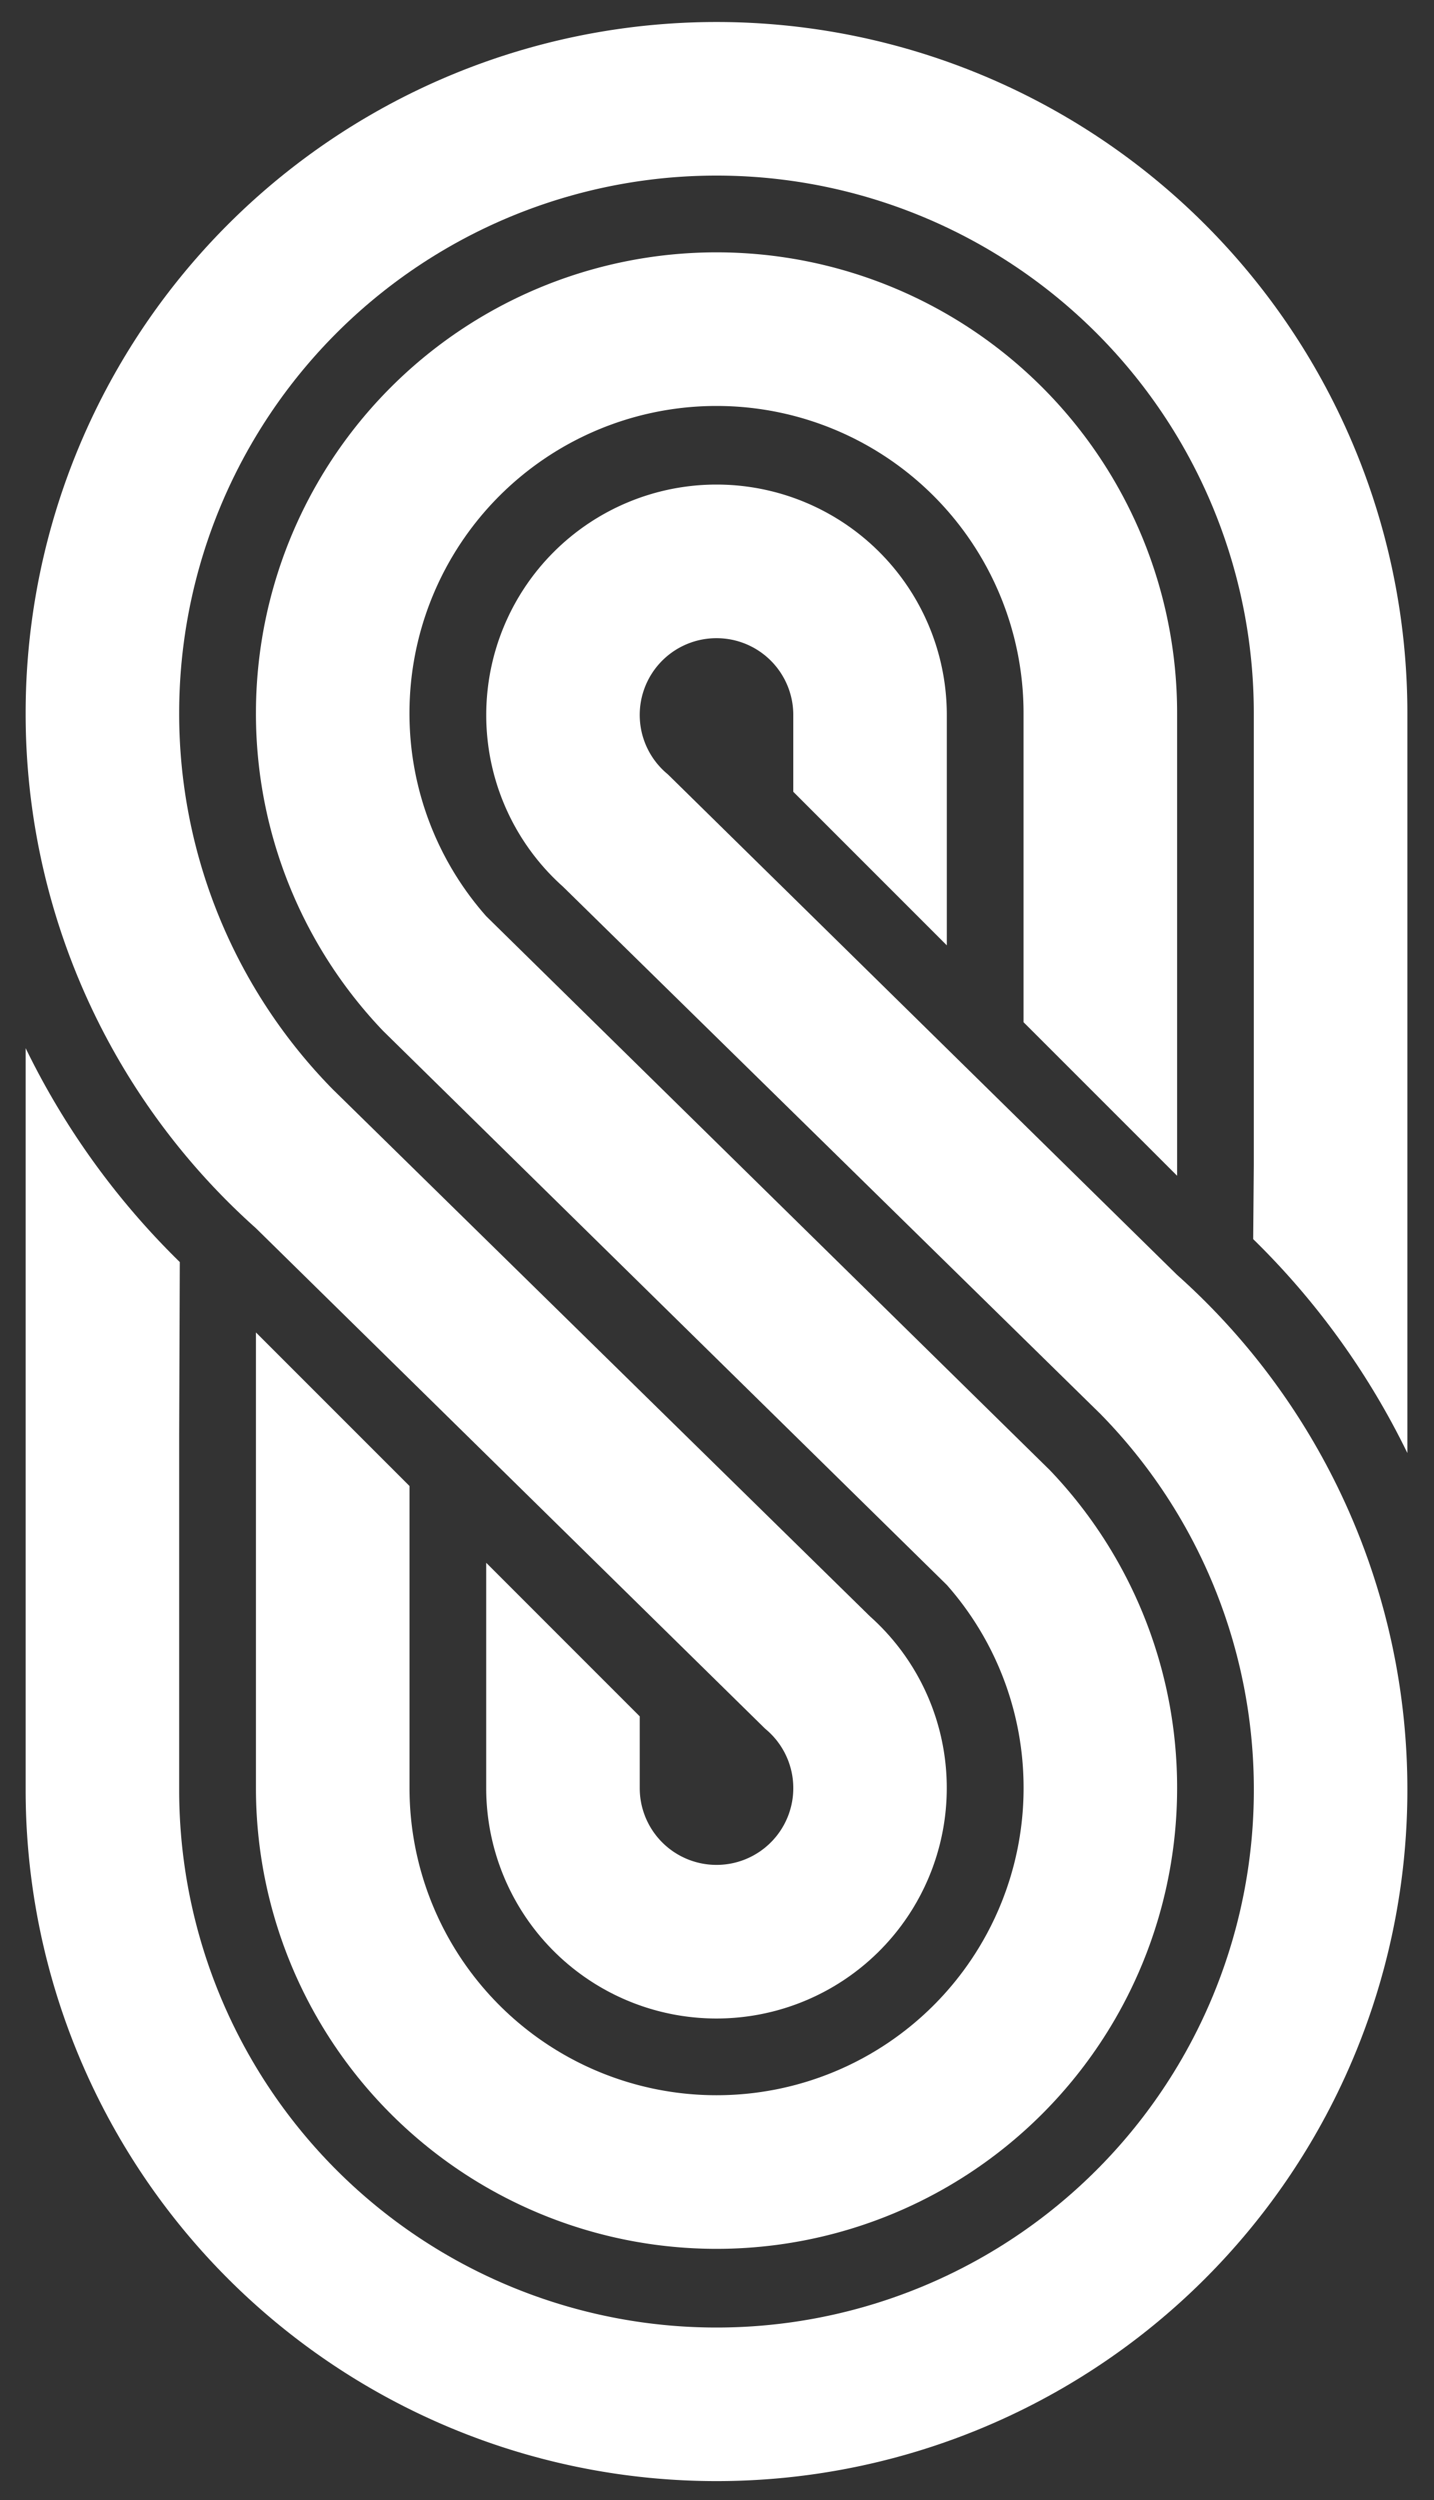 <svg id="Layer_1" data-name="Layer 1" xmlns="http://www.w3.org/2000/svg" width="35" height="61" viewBox="0 0 35 61"><rect x="0" y="0" width="35" height="61" fill="#333333" stroke="none"/><defs><style>.cls-1{fill:#fff;}</style></defs><path class="cls-1" d="M17.489,6.157h0A11.241,11.241,0,0,0,6.247,17.398v0a11.203,11.203,0,0,0,3.104,7.756L23.109,38.671a7.465,7.465,0,0,1,1.874,4.957v0a7.494,7.494,0,0,1-7.494,7.494h0a7.494,7.494,0,0,1-7.494-7.494v0l0-7.37L6.247,32.511V43.629A11.241,11.241,0,0,0,17.488,54.87h0A11.241,11.241,0,0,0,28.73,43.629v0a11.204,11.204,0,0,0-3.104-7.756L11.868,22.356a7.466,7.466,0,0,1-1.874-4.957v0a7.494,7.494,0,0,1,7.494-7.494h0a7.494,7.494,0,0,1,7.494,7.494v0l0,7.542L28.73,28.688v-11.29A11.241,11.241,0,0,0,17.489,6.157Z"/><path class="cls-1" d="M34.35,35.453a18.789,18.789,0,0,0-3.763-5.219l.015-1.805V17.398A13.115,13.115,0,0,0,17.488,4.284h0A13.115,13.115,0,0,0,4.373,17.398v0A13.073,13.073,0,0,0,8.12,26.577L21.235,39.439a5.607,5.607,0,0,1,1.873,4.19v0a5.621,5.621,0,0,1-5.62,5.621h0a5.621,5.621,0,0,1-5.621-5.621V38.131l3.747,3.747v1.623l0,.127a1.874,1.874,0,0,0,1.873,1.874h0A1.873,1.873,0,0,0,18.676,42.18L6.247,29.968A16.82,16.82,0,0,1,.626,17.399v-.001A16.862,16.862,0,0,1,17.488.537h0A16.862,16.862,0,0,1,34.35,17.398V32.176Z"/><path class="cls-1" d="M4.373,35.027v8.648A13.115,13.115,0,0,0,17.488,56.79h0A13.115,13.115,0,0,0,30.603,43.675v0a13.073,13.073,0,0,0-3.747-9.178L13.741,21.634a5.608,5.608,0,0,1-1.873-4.19v0a5.621,5.621,0,0,1,5.62-5.621h0a5.621,5.621,0,0,1,5.621,5.621v5.622l-3.747-3.747V17.572l0-.127a1.873,1.873,0,0,0-1.873-1.874h0A1.873,1.873,0,0,0,16.3,18.893L28.729,31.106A16.82,16.82,0,0,1,34.35,43.674v.001A16.862,16.862,0,0,1,17.488,60.537h0A16.862,16.862,0,0,1,.626,43.675V29.917l0-4.343A18.789,18.789,0,0,0,4.388,30.793Z"/></svg>